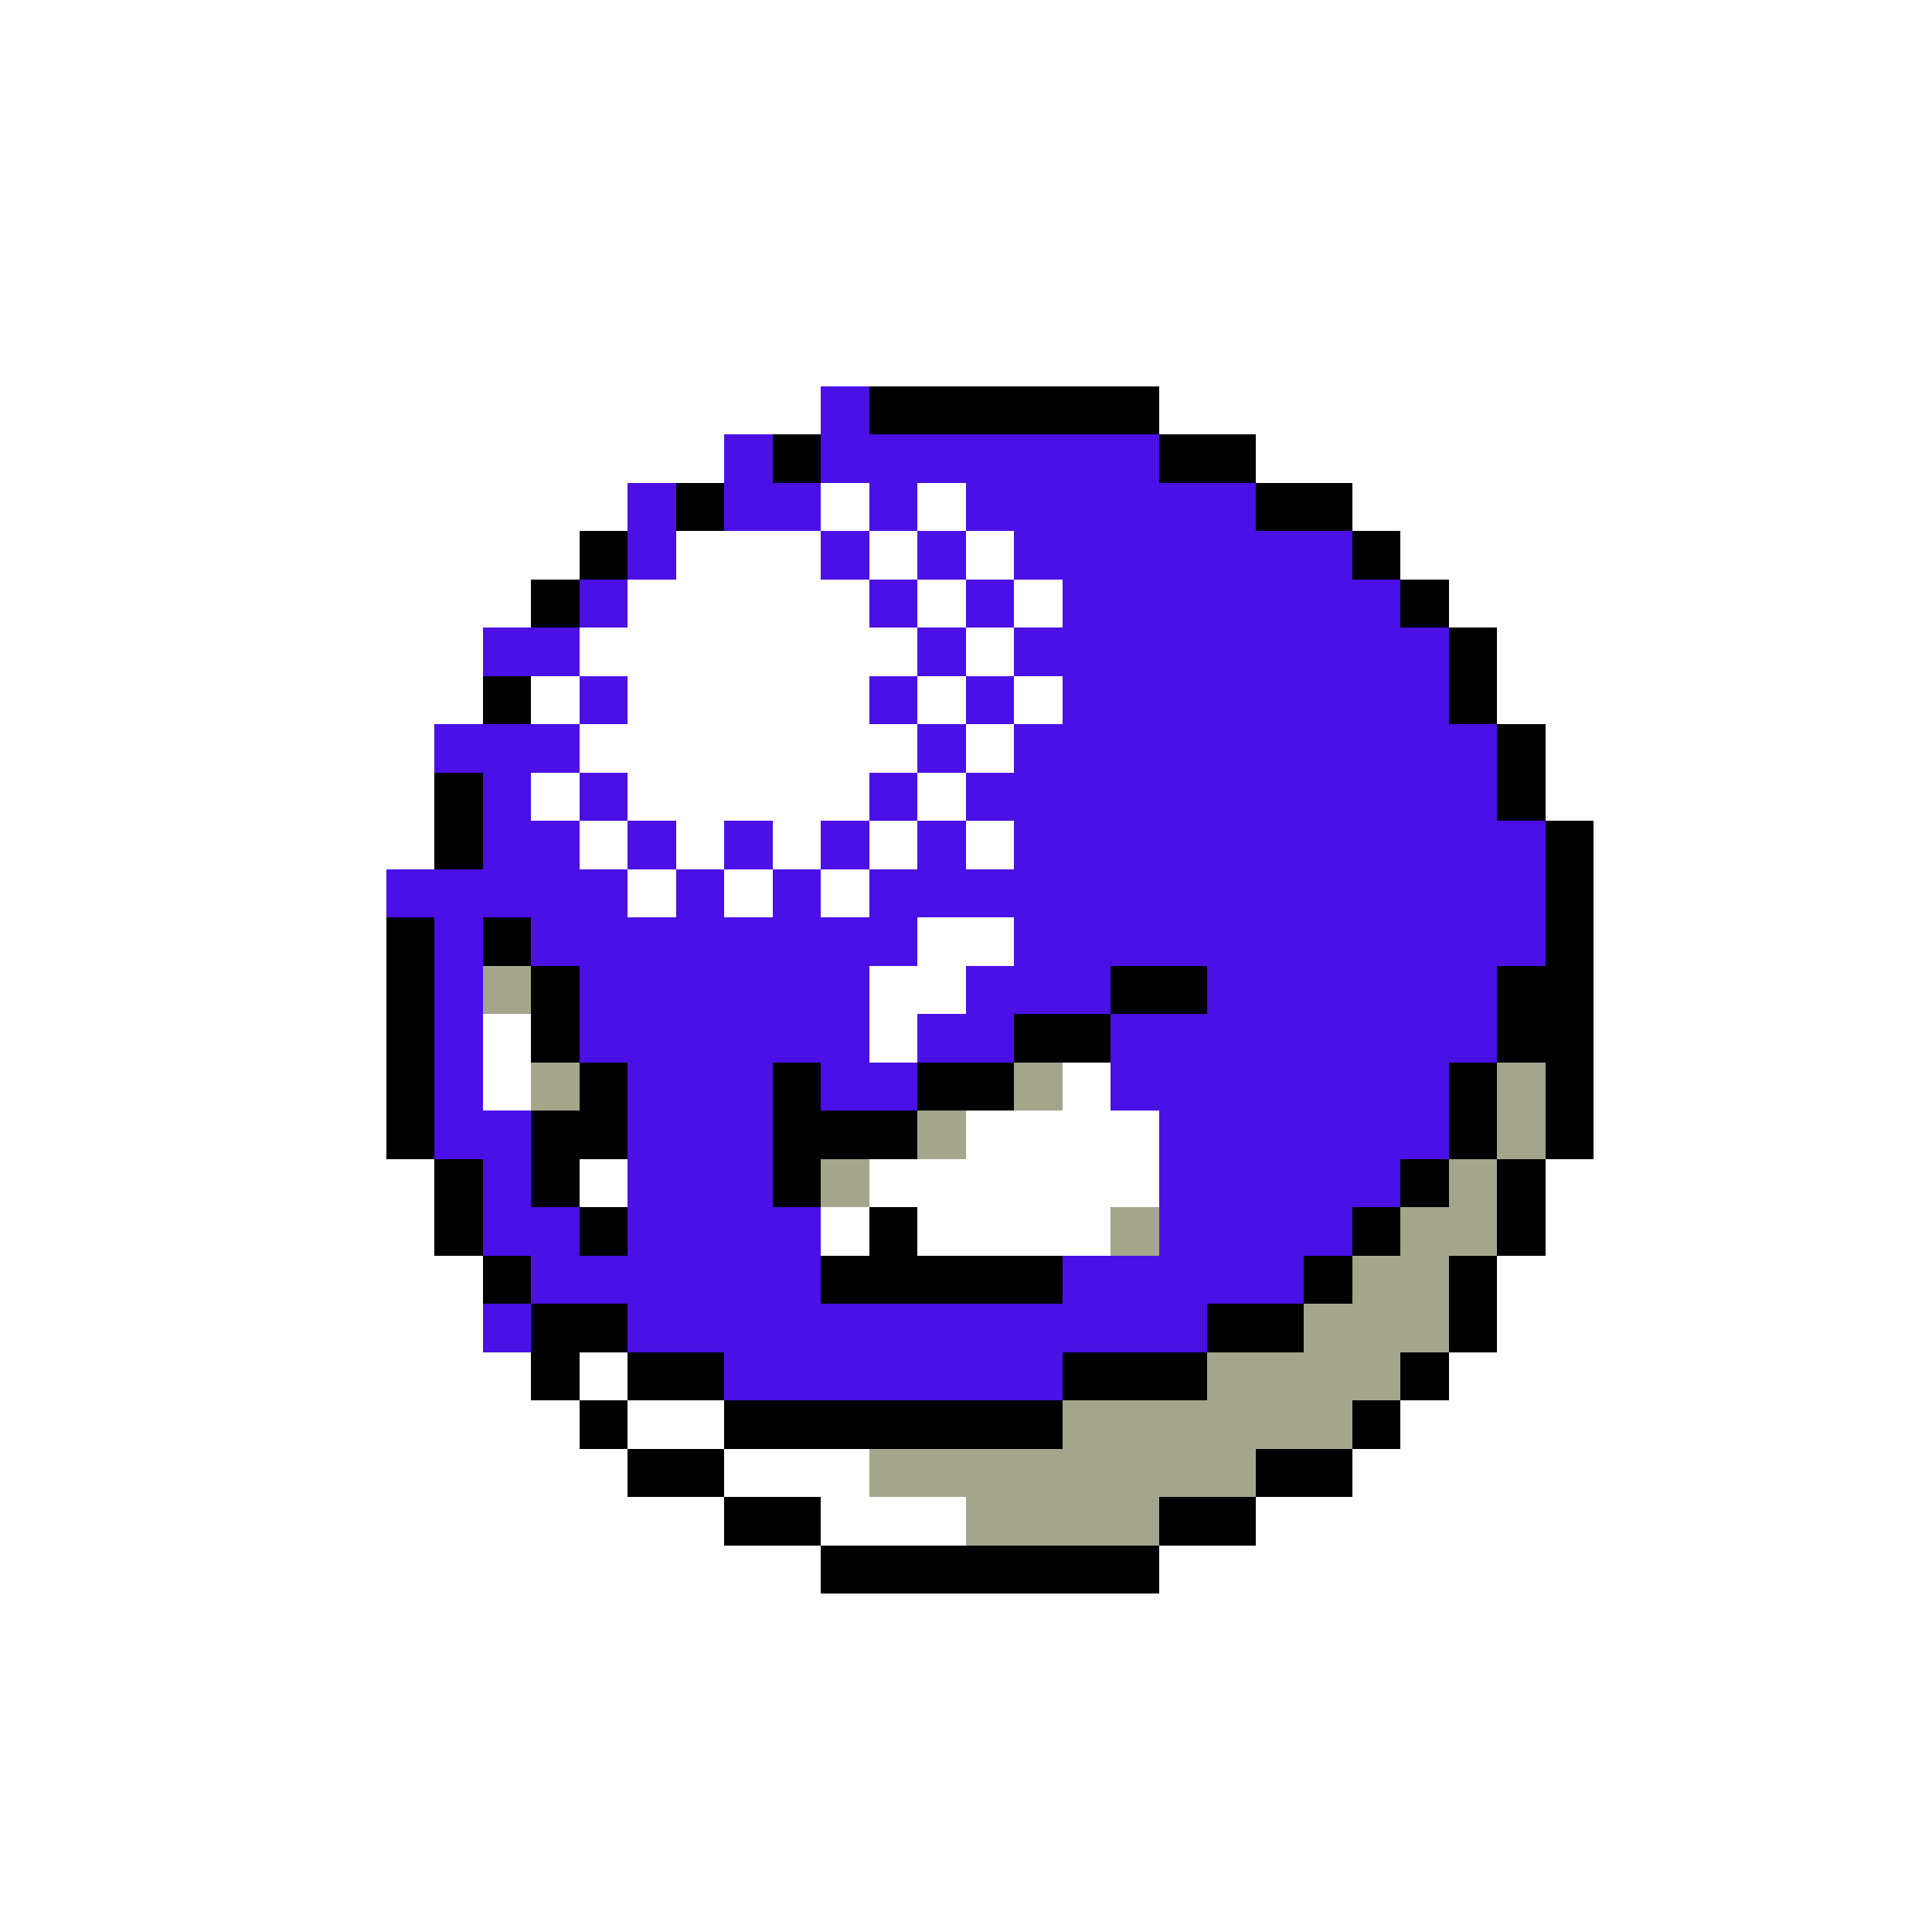 <svg xmlns="http://www.w3.org/2000/svg" viewBox="0 -0.5 40 40" shape-rendering="crispEdges">
<rect x="0" y="-0.5" width="40" height="40" fill="#808080" stroke="none"/>
<path stroke="#ffffff" d="M0 0h40M0 1h40M0 2h40M0 3h40M0 4h40M0 5h40M0 6h40M0 7h40M0 8h17M24 8h16M0 9h15M26 9h14M0 10h13M17 10h1M19 10h1M28 10h12M0 11h12M14 11h3M18 11h1M20 11h1M29 11h11M0 12h11M13 12h5M19 12h1M21 12h1M30 12h10M0 13h10M12 13h7M20 13h1M31 13h9M0 14h10M11 14h1M13 14h5M19 14h1M21 14h1M31 14h9M0 15h9M12 15h7M20 15h1M32 15h8M0 16h9M11 16h1M13 16h5M19 16h1M32 16h8M0 17h9M12 17h1M14 17h1M16 17h1M18 17h1M20 17h1M33 17h7M0 18h8M13 18h1M15 18h1M17 18h1M33 18h7M0 19h8M19 19h2M33 19h7M0 20h8M18 20h2M33 20h7M0 21h8M10 21h1M18 21h1M33 21h7M0 22h8M10 22h1M22 22h1M33 22h7M0 23h8M20 23h4M33 23h7M0 24h9M12 24h1M18 24h6M32 24h8M0 25h9M17 25h1M19 25h4M32 25h8M0 26h10M31 26h9M0 27h10M31 27h9M0 28h11M12 28h1M30 28h10M0 29h12M13 29h2M29 29h11M0 30h13M15 30h3M28 30h12M0 31h15M17 31h3M26 31h14M0 32h17M24 32h16M0 33h40M0 34h40M0 35h40M0 36h40M0 37h40M0 38h40M0 39h40" />
<path stroke="#4a10e6" d="M17 8h1M15 9h1M17 9h7M13 10h1M15 10h2M18 10h1M20 10h6M13 11h1M17 11h1M19 11h1M21 11h7M12 12h1M18 12h1M20 12h1M22 12h7M10 13h2M19 13h1M21 13h9M12 14h1M18 14h1M20 14h1M22 14h8M9 15h3M19 15h1M21 15h10M10 16h1M12 16h1M18 16h1M20 16h11M10 17h2M13 17h1M15 17h1M17 17h1M19 17h1M21 17h11M8 18h5M14 18h1M16 18h1M18 18h14M9 19h1M11 19h8M21 19h11M9 20h1M12 20h6M20 20h3M25 20h6M9 21h1M12 21h6M19 21h2M23 21h8M9 22h1M13 22h3M17 22h2M23 22h7M9 23h2M13 23h3M24 23h6M10 24h1M13 24h3M24 24h5M10 25h2M13 25h4M24 25h4M11 26h6M22 26h5M10 27h1M13 27h12M15 28h7" />
<path stroke="#000000" d="M18 8h6M16 9h1M24 9h2M14 10h1M26 10h2M12 11h1M28 11h1M11 12h1M29 12h1M30 13h1M10 14h1M30 14h1M31 15h1M9 16h1M31 16h1M9 17h1M32 17h1M32 18h1M8 19h1M10 19h1M32 19h1M8 20h1M11 20h1M23 20h2M31 20h2M8 21h1M11 21h1M21 21h2M31 21h2M8 22h1M12 22h1M16 22h1M19 22h2M30 22h1M32 22h1M8 23h1M11 23h2M16 23h3M30 23h1M32 23h1M9 24h1M11 24h1M16 24h1M29 24h1M31 24h1M9 25h1M12 25h1M18 25h1M28 25h1M31 25h1M10 26h1M17 26h5M27 26h1M30 26h1M11 27h2M25 27h2M30 27h1M11 28h1M13 28h2M22 28h3M29 28h1M12 29h1M15 29h7M28 29h1M13 30h2M26 30h2M15 31h2M24 31h2M17 32h7" />
<path stroke="#a5a58c" d="M10 20h1M11 22h1M21 22h1M31 22h1M19 23h1M31 23h1M17 24h1M30 24h1M23 25h1M29 25h2M28 26h2M27 27h3M25 28h4M22 29h6M18 30h8M20 31h4" />
</svg>